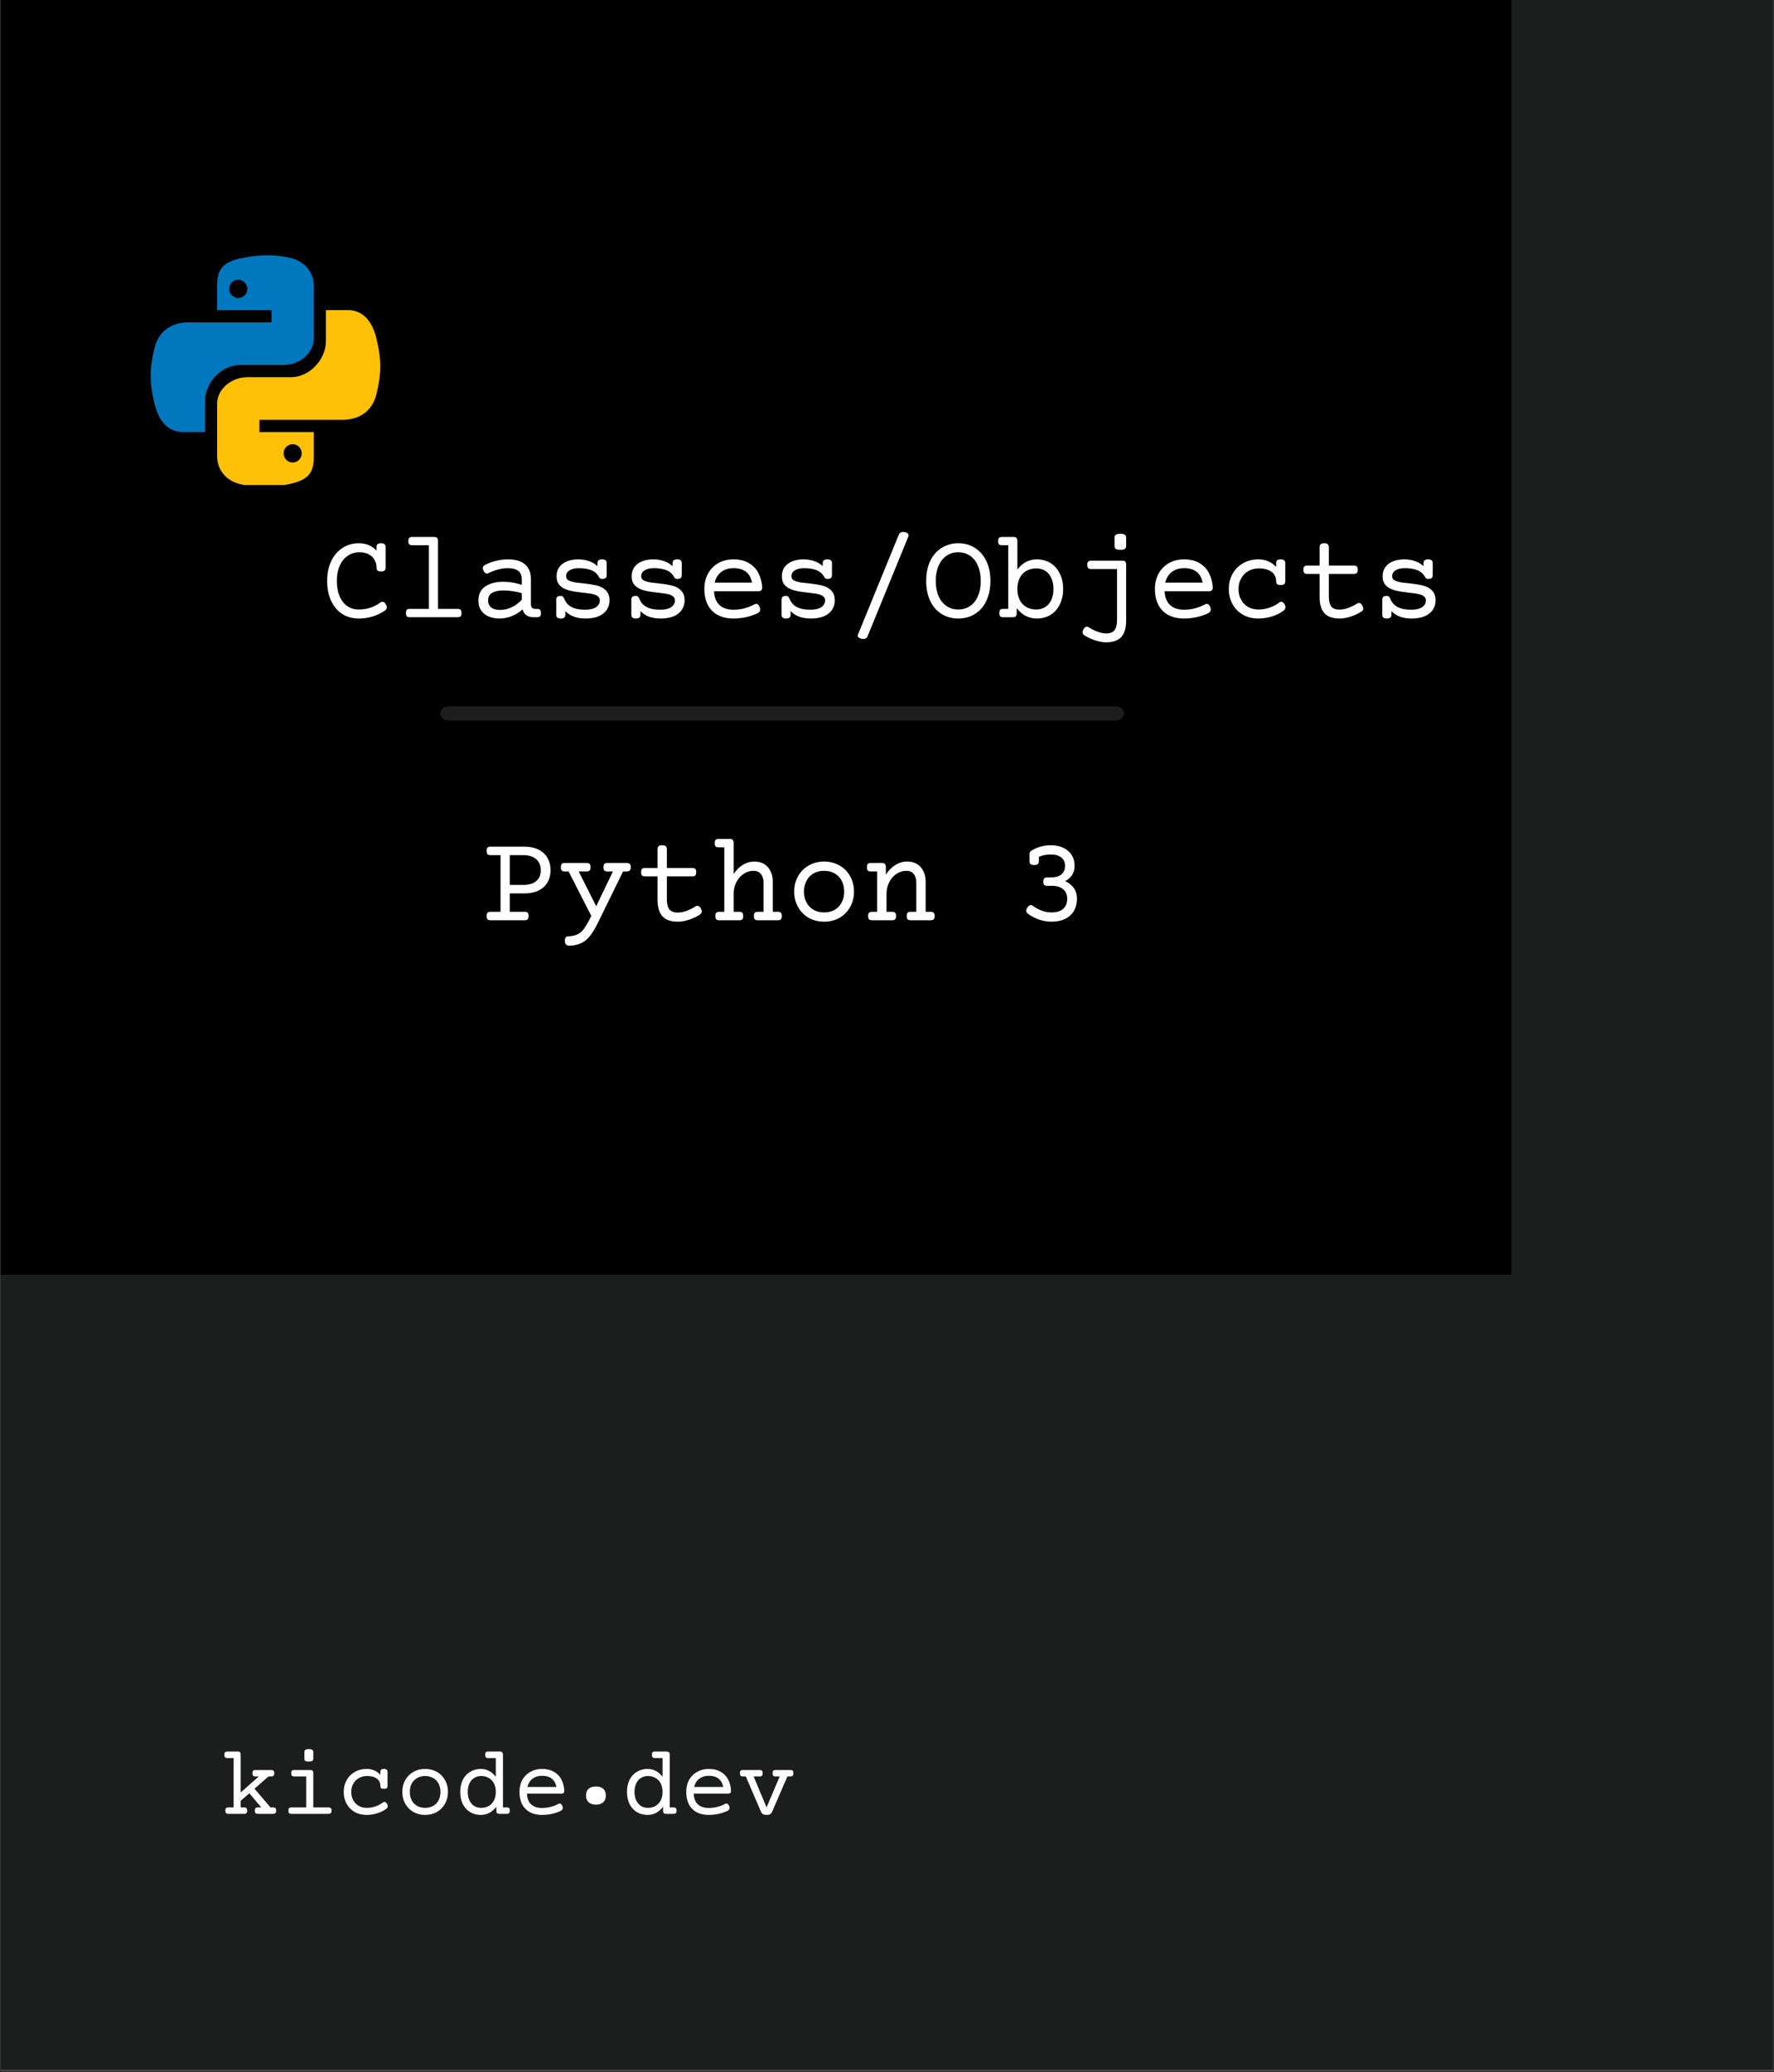 <?xml version="1.0" encoding="UTF-8"?>
<svg xmlns="http://www.w3.org/2000/svg" xmlns:xlink="http://www.w3.org/1999/xlink" width="255pt" height="297.75pt" viewBox="0 0 255 297.75" version="1.2">
<rect x="0" y="0" width="255" height="297.75" fill="#333333" stroke="none"/>
<defs>
<g>
<symbol overflow="visible" id="glyph0-0">
<path style="stroke:none;" d="M 7.062 -9.016 C 7.219 -9.016 7.328 -8.977 7.391 -8.906 C 7.461 -8.844 7.5 -8.723 7.5 -8.547 L 7.469 1.469 C 7.469 1.633 7.438 1.754 7.375 1.828 C 7.312 1.898 7.203 1.938 7.047 1.938 L 1.453 1.938 C 1.297 1.938 1.18 1.898 1.109 1.828 C 1.047 1.754 1.016 1.633 1.016 1.469 L 1.031 -8.547 C 1.031 -8.723 1.062 -8.844 1.125 -8.906 C 1.195 -8.977 1.312 -9.016 1.469 -9.016 Z M 6.766 1.234 L 6.766 -8.328 L 1.75 -8.328 L 1.734 1.234 Z M 2.891 -0.438 C 2.785 -0.438 2.691 -0.457 2.609 -0.5 C 2.535 -0.539 2.5 -0.586 2.5 -0.641 C 2.5 -0.66 2.504 -0.688 2.516 -0.719 L 3.969 -3.516 L 2.516 -6.297 C 2.504 -6.305 2.5 -6.328 2.5 -6.359 C 2.5 -6.422 2.535 -6.473 2.609 -6.516 C 2.691 -6.555 2.781 -6.578 2.875 -6.578 C 2.957 -6.578 3.023 -6.562 3.078 -6.531 C 3.141 -6.508 3.18 -6.477 3.203 -6.438 L 4.312 -4.172 L 5.422 -6.438 C 5.441 -6.477 5.477 -6.508 5.531 -6.531 C 5.594 -6.562 5.664 -6.578 5.75 -6.578 C 5.844 -6.578 5.926 -6.555 6 -6.516 C 6.082 -6.473 6.125 -6.422 6.125 -6.359 C 6.125 -6.328 6.117 -6.305 6.109 -6.297 L 4.641 -3.516 L 6.109 -0.719 C 6.117 -0.688 6.125 -0.66 6.125 -0.641 C 6.125 -0.586 6.082 -0.539 6 -0.5 C 5.914 -0.457 5.828 -0.438 5.734 -0.438 C 5.566 -0.438 5.461 -0.484 5.422 -0.578 L 4.312 -2.844 L 3.203 -0.578 C 3.16 -0.484 3.055 -0.438 2.891 -0.438 Z M 2.891 -0.438 "/>
</symbol>
<symbol overflow="visible" id="glyph0-1">
<path style="stroke:none;" d="M 7.469 -0.922 C 7.625 -0.922 7.734 -0.883 7.797 -0.812 C 7.867 -0.75 7.906 -0.633 7.906 -0.469 C 7.906 -0.301 7.867 -0.18 7.797 -0.109 C 7.734 -0.035 7.625 0 7.469 0 L 5.266 0 C 5.109 0 4.992 -0.035 4.922 -0.109 C 4.859 -0.18 4.828 -0.301 4.828 -0.469 C 4.828 -0.633 4.859 -0.75 4.922 -0.812 C 4.992 -0.883 5.109 -0.922 5.266 -0.922 L 5.75 -0.922 L 4.047 -2.953 L 2.797 -1.875 L 2.797 -0.922 L 3.297 -0.922 C 3.453 -0.922 3.562 -0.883 3.625 -0.812 C 3.695 -0.75 3.734 -0.633 3.734 -0.469 C 3.734 -0.301 3.695 -0.18 3.625 -0.109 C 3.562 -0.035 3.453 0 3.297 0 L 1.016 0 C 0.867 0 0.758 -0.035 0.688 -0.109 C 0.625 -0.18 0.594 -0.301 0.594 -0.469 C 0.594 -0.633 0.625 -0.75 0.688 -0.812 C 0.758 -0.883 0.867 -0.922 1.016 -0.922 L 1.781 -0.922 L 1.781 -8.016 L 0.891 -8.016 C 0.734 -8.016 0.617 -8.051 0.547 -8.125 C 0.484 -8.195 0.453 -8.316 0.453 -8.484 C 0.453 -8.648 0.484 -8.77 0.547 -8.844 C 0.617 -8.914 0.734 -8.953 0.891 -8.953 L 2.375 -8.953 C 2.531 -8.953 2.641 -8.914 2.703 -8.844 C 2.766 -8.77 2.797 -8.648 2.797 -8.484 L 2.797 -3.078 L 5.406 -5.375 L 4.922 -5.375 C 4.766 -5.375 4.648 -5.41 4.578 -5.484 C 4.516 -5.555 4.484 -5.676 4.484 -5.844 C 4.484 -6.008 4.516 -6.125 4.578 -6.188 C 4.648 -6.258 4.766 -6.297 4.922 -6.297 L 7.203 -6.297 C 7.348 -6.297 7.453 -6.258 7.516 -6.188 C 7.586 -6.125 7.625 -6.008 7.625 -5.844 C 7.625 -5.676 7.586 -5.555 7.516 -5.484 C 7.453 -5.41 7.348 -5.375 7.203 -5.375 L 6.797 -5.375 L 4.781 -3.609 L 7.078 -0.922 Z M 7.469 -0.922 "/>
</symbol>
<symbol overflow="visible" id="glyph0-2">
<path style="stroke:none;" d="M 4.438 -6.297 C 4.594 -6.297 4.703 -6.258 4.766 -6.188 C 4.828 -6.125 4.859 -6.008 4.859 -5.844 L 4.859 -0.922 L 7.047 -0.922 C 7.203 -0.922 7.312 -0.883 7.375 -0.812 C 7.445 -0.75 7.484 -0.633 7.484 -0.469 C 7.484 -0.301 7.445 -0.18 7.375 -0.109 C 7.312 -0.035 7.203 0 7.047 0 L 1.703 0 C 1.547 0 1.438 -0.035 1.375 -0.109 C 1.312 -0.18 1.281 -0.301 1.281 -0.469 C 1.281 -0.633 1.312 -0.75 1.375 -0.812 C 1.438 -0.883 1.547 -0.922 1.703 -0.922 L 3.844 -0.922 L 3.844 -5.375 L 2.109 -5.375 C 1.953 -5.375 1.844 -5.41 1.781 -5.484 C 1.719 -5.555 1.688 -5.676 1.688 -5.844 C 1.688 -6.008 1.719 -6.125 1.781 -6.188 C 1.844 -6.258 1.953 -6.297 2.109 -6.297 Z M 4.219 -9.297 C 4.469 -9.297 4.633 -9.258 4.719 -9.188 C 4.812 -9.125 4.859 -9.016 4.859 -8.859 L 4.859 -7.969 C 4.859 -7.801 4.812 -7.68 4.719 -7.609 C 4.633 -7.547 4.469 -7.516 4.219 -7.516 C 3.969 -7.516 3.797 -7.547 3.703 -7.609 C 3.617 -7.68 3.578 -7.801 3.578 -7.969 L 3.578 -8.859 C 3.578 -9.016 3.617 -9.125 3.703 -9.188 C 3.797 -9.258 3.969 -9.297 4.219 -9.297 Z M 4.219 -9.297 "/>
</symbol>
<symbol overflow="visible" id="glyph0-3">
<path style="stroke:none;" d="M 6.641 -6.453 C 6.828 -6.453 6.957 -6.414 7.031 -6.344 C 7.113 -6.281 7.156 -6.172 7.156 -6.016 L 7.156 -4.031 C 7.156 -3.875 7.113 -3.758 7.031 -3.688 C 6.957 -3.625 6.828 -3.594 6.641 -3.594 C 6.453 -3.594 6.316 -3.625 6.234 -3.688 C 6.16 -3.758 6.125 -3.875 6.125 -4.031 C 6.125 -4.312 6.051 -4.555 5.906 -4.766 C 5.758 -4.984 5.539 -5.148 5.25 -5.266 C 4.969 -5.379 4.625 -5.438 4.219 -5.438 C 3.781 -5.438 3.391 -5.336 3.047 -5.141 C 2.703 -4.953 2.43 -4.68 2.234 -4.328 C 2.035 -3.984 1.938 -3.594 1.938 -3.156 C 1.938 -2.707 2.031 -2.312 2.219 -1.969 C 2.406 -1.625 2.664 -1.352 3 -1.156 C 3.332 -0.957 3.719 -0.859 4.156 -0.859 C 4.57 -0.859 4.977 -0.922 5.375 -1.047 C 5.77 -1.18 6.129 -1.367 6.453 -1.609 C 6.547 -1.68 6.633 -1.719 6.719 -1.719 C 6.844 -1.719 6.961 -1.629 7.078 -1.453 C 7.148 -1.336 7.188 -1.227 7.188 -1.125 C 7.188 -0.957 7.113 -0.82 6.969 -0.719 C 6.602 -0.445 6.172 -0.234 5.672 -0.078 C 5.18 0.078 4.676 0.156 4.156 0.156 C 3.5 0.156 2.922 0.016 2.422 -0.266 C 1.93 -0.555 1.547 -0.953 1.266 -1.453 C 0.992 -1.953 0.859 -2.52 0.859 -3.156 C 0.859 -3.781 1 -4.344 1.281 -4.844 C 1.562 -5.344 1.945 -5.734 2.438 -6.016 C 2.938 -6.305 3.508 -6.453 4.156 -6.453 C 4.562 -6.453 4.93 -6.379 5.266 -6.234 C 5.609 -6.086 5.895 -5.875 6.125 -5.594 L 6.125 -6.016 C 6.125 -6.172 6.16 -6.281 6.234 -6.344 C 6.316 -6.414 6.453 -6.453 6.641 -6.453 Z M 6.641 -6.453 "/>
</symbol>
<symbol overflow="visible" id="glyph0-4">
<path style="stroke:none;" d="M 4.188 -6.453 C 4.812 -6.453 5.375 -6.312 5.875 -6.031 C 6.375 -5.75 6.766 -5.352 7.047 -4.844 C 7.328 -4.344 7.469 -3.781 7.469 -3.156 C 7.469 -2.52 7.328 -1.953 7.047 -1.453 C 6.766 -0.953 6.375 -0.555 5.875 -0.266 C 5.375 0.016 4.812 0.156 4.188 0.156 C 3.562 0.156 3 0.016 2.5 -0.266 C 2 -0.555 1.609 -0.953 1.328 -1.453 C 1.047 -1.953 0.906 -2.52 0.906 -3.156 C 0.906 -3.781 1.047 -4.344 1.328 -4.844 C 1.609 -5.352 2 -5.75 2.5 -6.031 C 3 -6.312 3.562 -6.453 4.188 -6.453 Z M 4.188 -5.438 C 3.75 -5.438 3.363 -5.336 3.031 -5.141 C 2.695 -4.953 2.438 -4.68 2.25 -4.328 C 2.07 -3.984 1.984 -3.594 1.984 -3.156 C 1.984 -2.707 2.07 -2.305 2.25 -1.953 C 2.438 -1.609 2.695 -1.336 3.031 -1.141 C 3.363 -0.953 3.75 -0.859 4.188 -0.859 C 4.625 -0.859 5.008 -0.953 5.344 -1.141 C 5.688 -1.336 5.945 -1.609 6.125 -1.953 C 6.301 -2.305 6.391 -2.707 6.391 -3.156 C 6.391 -3.594 6.301 -3.984 6.125 -4.328 C 5.945 -4.68 5.688 -4.953 5.344 -5.141 C 5.008 -5.336 4.625 -5.438 4.188 -5.438 Z M 4.188 -5.438 "/>
</symbol>
<symbol overflow="visible" id="glyph0-5">
<path style="stroke:none;" d="M 6.562 -8.953 C 6.719 -8.953 6.828 -8.914 6.891 -8.844 C 6.961 -8.77 7 -8.648 7 -8.484 L 7 -0.922 L 7.562 -0.922 C 7.719 -0.922 7.828 -0.883 7.891 -0.812 C 7.953 -0.75 7.984 -0.633 7.984 -0.469 C 7.984 -0.301 7.953 -0.18 7.891 -0.109 C 7.828 -0.035 7.719 0 7.562 0 L 6.469 0 C 6.312 0 6.203 -0.035 6.141 -0.109 C 6.078 -0.18 6.047 -0.301 6.047 -0.469 L 6.047 -1.016 C 5.754 -0.641 5.422 -0.348 5.047 -0.141 C 4.672 0.055 4.258 0.156 3.812 0.156 C 3.25 0.156 2.742 0.023 2.297 -0.234 C 1.848 -0.504 1.492 -0.891 1.234 -1.391 C 0.984 -1.891 0.859 -2.477 0.859 -3.156 C 0.859 -3.82 0.984 -4.406 1.234 -4.906 C 1.492 -5.406 1.848 -5.785 2.297 -6.047 C 2.742 -6.316 3.25 -6.453 3.812 -6.453 C 4.664 -6.453 5.383 -6.078 5.969 -5.328 L 5.969 -8.016 L 4.875 -8.016 C 4.719 -8.016 4.602 -8.051 4.531 -8.125 C 4.469 -8.195 4.438 -8.316 4.438 -8.484 C 4.438 -8.648 4.469 -8.77 4.531 -8.844 C 4.602 -8.914 4.719 -8.953 4.875 -8.953 Z M 3.875 -5.438 C 3.477 -5.438 3.133 -5.336 2.844 -5.141 C 2.551 -4.953 2.328 -4.688 2.172 -4.344 C 2.016 -4 1.938 -3.602 1.938 -3.156 C 1.938 -2.695 2.016 -2.297 2.172 -1.953 C 2.328 -1.609 2.551 -1.336 2.844 -1.141 C 3.133 -0.953 3.477 -0.859 3.875 -0.859 C 4.281 -0.859 4.641 -0.945 4.953 -1.125 C 5.273 -1.312 5.523 -1.578 5.703 -1.922 C 5.879 -2.266 5.969 -2.676 5.969 -3.156 C 5.969 -3.625 5.879 -4.031 5.703 -4.375 C 5.523 -4.719 5.273 -4.977 4.953 -5.156 C 4.641 -5.344 4.281 -5.438 3.875 -5.438 Z M 3.875 -5.438 "/>
</symbol>
<symbol overflow="visible" id="glyph0-6">
<path style="stroke:none;" d="M 4.25 -6.453 C 4.906 -6.453 5.469 -6.316 5.938 -6.047 C 6.406 -5.785 6.766 -5.422 7.016 -4.953 C 7.266 -4.484 7.406 -3.941 7.438 -3.328 C 7.438 -3.172 7.406 -3.062 7.344 -3 C 7.281 -2.938 7.172 -2.906 7.016 -2.906 L 2.078 -2.906 C 2.109 -2.219 2.305 -1.703 2.672 -1.359 C 3.047 -1.016 3.57 -0.844 4.25 -0.844 C 4.664 -0.844 5.078 -0.895 5.484 -1 C 5.898 -1.102 6.258 -1.242 6.562 -1.422 C 6.645 -1.461 6.719 -1.484 6.781 -1.484 C 6.938 -1.484 7.066 -1.363 7.172 -1.125 C 7.211 -1.031 7.234 -0.941 7.234 -0.859 C 7.234 -0.68 7.133 -0.539 6.938 -0.438 C 6.582 -0.258 6.164 -0.113 5.688 0 C 5.207 0.102 4.727 0.156 4.25 0.156 C 3.562 0.156 2.973 0.023 2.484 -0.234 C 2.004 -0.504 1.633 -0.883 1.375 -1.375 C 1.125 -1.875 1 -2.469 1 -3.156 C 1 -3.801 1.133 -4.375 1.406 -4.875 C 1.688 -5.375 2.07 -5.758 2.562 -6.031 C 3.051 -6.312 3.613 -6.453 4.25 -6.453 Z M 4.25 -5.469 C 3.688 -5.469 3.223 -5.32 2.859 -5.031 C 2.492 -4.75 2.254 -4.359 2.141 -3.859 L 6.312 -3.859 C 6.219 -4.379 6 -4.773 5.656 -5.047 C 5.312 -5.328 4.844 -5.469 4.25 -5.469 Z M 4.25 -5.469 "/>
</symbol>
<symbol overflow="visible" id="glyph0-7">
<path style="stroke:none;" d="M 7.609 -6.297 C 7.766 -6.297 7.875 -6.258 7.938 -6.188 C 8 -6.125 8.031 -6.008 8.031 -5.844 C 8.031 -5.676 8 -5.555 7.938 -5.484 C 7.875 -5.41 7.766 -5.375 7.609 -5.375 L 7.172 -5.375 L 4.969 -0.297 C 4.906 -0.141 4.812 -0.023 4.688 0.047 C 4.562 0.117 4.391 0.156 4.172 0.156 C 3.953 0.156 3.781 0.117 3.656 0.047 C 3.539 -0.023 3.445 -0.141 3.375 -0.297 L 1.188 -5.375 L 0.766 -5.375 C 0.609 -5.375 0.5 -5.41 0.438 -5.484 C 0.375 -5.555 0.344 -5.676 0.344 -5.844 C 0.344 -6.008 0.375 -6.125 0.438 -6.188 C 0.5 -6.258 0.609 -6.297 0.766 -6.297 L 3.188 -6.297 C 3.344 -6.297 3.453 -6.258 3.516 -6.188 C 3.578 -6.125 3.609 -6.008 3.609 -5.844 C 3.609 -5.676 3.578 -5.555 3.516 -5.484 C 3.453 -5.41 3.344 -5.375 3.188 -5.375 L 2.312 -5.375 L 4.172 -0.922 L 6.062 -5.375 L 5.469 -5.375 C 5.312 -5.375 5.195 -5.41 5.125 -5.484 C 5.062 -5.555 5.031 -5.676 5.031 -5.844 C 5.031 -6.008 5.062 -6.125 5.125 -6.188 C 5.195 -6.258 5.312 -6.297 5.469 -6.297 Z M 7.609 -6.297 "/>
</symbol>
<symbol overflow="visible" id="glyph1-0">
<path style="stroke:none;" d="M 1.188 -9.969 L 6.938 -9.969 L 6.938 0 L 1.188 0 Z M 1.906 -0.703 L 6.219 -0.703 L 6.219 -9.266 L 1.906 -9.266 Z M 1.906 -0.703 "/>
</symbol>
<symbol overflow="visible" id="glyph1-1">
<path style="stroke:none;" d="M 0.594 -1.125 C 0.594 -1.551 0.711 -1.875 0.953 -2.094 C 1.203 -2.32 1.566 -2.438 2.047 -2.438 C 2.492 -2.438 2.836 -2.32 3.078 -2.094 C 3.316 -1.875 3.438 -1.551 3.438 -1.125 C 3.438 -0.719 3.312 -0.398 3.062 -0.172 C 2.812 0.055 2.473 0.172 2.047 0.172 C 1.586 0.172 1.227 0.055 0.969 -0.172 C 0.719 -0.398 0.594 -0.719 0.594 -1.125 Z M 0.594 -1.125 "/>
</symbol>
<symbol overflow="visible" id="glyph2-0">
<path style="stroke:none;" d="M 9.234 -11.781 C 9.43 -11.781 9.57 -11.734 9.656 -11.641 C 9.75 -11.547 9.797 -11.391 9.797 -11.172 L 9.766 1.922 C 9.766 2.141 9.723 2.289 9.641 2.375 C 9.555 2.469 9.41 2.516 9.203 2.516 L 1.891 2.516 C 1.691 2.516 1.547 2.469 1.453 2.375 C 1.367 2.289 1.328 2.141 1.328 1.922 L 1.359 -11.172 C 1.359 -11.391 1.398 -11.547 1.484 -11.641 C 1.566 -11.734 1.711 -11.781 1.922 -11.781 Z M 8.828 1.609 L 8.844 -10.875 L 2.297 -10.875 L 2.266 1.609 Z M 3.766 -0.578 C 3.641 -0.578 3.523 -0.602 3.422 -0.656 C 3.316 -0.707 3.266 -0.77 3.266 -0.844 C 3.266 -0.863 3.27 -0.895 3.281 -0.938 L 5.188 -4.594 L 3.281 -8.219 C 3.27 -8.238 3.266 -8.27 3.266 -8.312 C 3.266 -8.395 3.316 -8.461 3.422 -8.516 C 3.523 -8.566 3.641 -8.594 3.766 -8.594 C 3.867 -8.594 3.957 -8.578 4.031 -8.547 C 4.102 -8.516 4.156 -8.469 4.188 -8.406 L 5.625 -5.438 L 7.078 -8.406 C 7.109 -8.469 7.16 -8.516 7.234 -8.547 C 7.305 -8.578 7.395 -8.594 7.5 -8.594 C 7.625 -8.594 7.738 -8.566 7.844 -8.516 C 7.945 -8.461 8 -8.395 8 -8.312 C 8 -8.27 7.988 -8.238 7.969 -8.219 L 6.062 -4.594 L 7.969 -0.938 C 7.988 -0.895 8 -0.863 8 -0.844 C 8 -0.77 7.945 -0.707 7.844 -0.656 C 7.738 -0.602 7.625 -0.578 7.5 -0.578 C 7.27 -0.578 7.129 -0.633 7.078 -0.75 L 5.625 -3.719 L 4.188 -0.75 C 4.133 -0.633 3.992 -0.578 3.766 -0.578 Z M 3.766 -0.578 "/>
</symbol>
<symbol overflow="visible" id="glyph2-1">
<path style="stroke:none;" d="M 6.156 -10.578 C 6.938 -10.578 7.609 -10.438 8.172 -10.156 C 8.742 -9.875 9.176 -9.477 9.469 -8.969 C 9.758 -8.457 9.906 -7.867 9.906 -7.203 C 9.906 -6.523 9.758 -5.938 9.469 -5.438 C 9.176 -4.938 8.742 -4.547 8.172 -4.266 C 7.609 -3.992 6.938 -3.859 6.156 -3.859 L 4.047 -3.859 L 4.047 -1.219 L 6.188 -1.219 C 6.395 -1.219 6.539 -1.172 6.625 -1.078 C 6.707 -0.984 6.75 -0.828 6.75 -0.609 C 6.75 -0.391 6.707 -0.234 6.625 -0.141 C 6.539 -0.047 6.395 0 6.188 0 L 1.281 0 C 1.07 0 0.926 -0.047 0.844 -0.141 C 0.758 -0.234 0.719 -0.391 0.719 -0.609 C 0.719 -0.828 0.758 -0.984 0.844 -1.078 C 0.926 -1.172 1.07 -1.219 1.281 -1.219 L 2.719 -1.219 L 2.719 -9.359 L 1.281 -9.359 C 1.07 -9.359 0.926 -9.406 0.844 -9.5 C 0.758 -9.594 0.719 -9.75 0.719 -9.969 C 0.719 -10.188 0.758 -10.344 0.844 -10.438 C 0.926 -10.531 1.07 -10.578 1.281 -10.578 Z M 4.047 -5.078 L 5.969 -5.078 C 6.789 -5.078 7.414 -5.258 7.844 -5.625 C 8.281 -6 8.5 -6.523 8.5 -7.203 C 8.5 -7.879 8.281 -8.406 7.844 -8.781 C 7.406 -9.164 6.781 -9.359 5.969 -9.359 L 4.047 -9.359 Z M 4.047 -5.078 "/>
</symbol>
<symbol overflow="visible" id="glyph2-2">
<path style="stroke:none;" d="M 9.938 -8.234 C 10.133 -8.234 10.273 -8.188 10.359 -8.094 C 10.453 -8 10.5 -7.844 10.5 -7.625 C 10.5 -7.406 10.453 -7.25 10.359 -7.156 C 10.273 -7.062 10.133 -7.016 9.938 -7.016 L 9.391 -7.016 L 5.734 0.453 C 5.348 1.234 4.969 1.848 4.594 2.297 C 4.227 2.754 3.816 3.086 3.359 3.297 C 2.898 3.516 2.344 3.633 1.688 3.656 C 1.477 3.656 1.316 3.598 1.203 3.484 C 1.086 3.379 1.031 3.188 1.031 2.906 C 1.031 2.52 1.188 2.32 1.5 2.312 C 2.07 2.281 2.523 2.18 2.859 2.016 C 3.203 1.859 3.516 1.582 3.797 1.188 C 4.078 0.801 4.422 0.195 4.828 -0.625 L 1.562 -7.016 L 1 -7.016 C 0.801 -7.016 0.66 -7.062 0.578 -7.156 C 0.492 -7.25 0.453 -7.406 0.453 -7.625 C 0.453 -7.844 0.492 -8 0.578 -8.094 C 0.66 -8.188 0.801 -8.234 1 -8.234 L 4.156 -8.234 C 4.363 -8.234 4.508 -8.188 4.594 -8.094 C 4.676 -8 4.719 -7.844 4.719 -7.625 C 4.719 -7.406 4.676 -7.25 4.594 -7.156 C 4.508 -7.062 4.363 -7.016 4.156 -7.016 L 3.016 -7.016 L 5.531 -2.016 L 7.938 -7.016 L 7.141 -7.016 C 6.93 -7.016 6.785 -7.062 6.703 -7.156 C 6.617 -7.25 6.578 -7.406 6.578 -7.625 C 6.578 -7.844 6.617 -8 6.703 -8.094 C 6.785 -8.188 6.93 -8.234 7.141 -8.234 Z M 9.938 -8.234 "/>
</symbol>
<symbol overflow="visible" id="glyph2-3">
<path style="stroke:none;" d="M 4.078 -10.781 C 4.328 -10.781 4.5 -10.734 4.594 -10.641 C 4.695 -10.547 4.75 -10.395 4.75 -10.188 L 4.75 -7.516 L 8.406 -7.516 C 8.613 -7.516 8.758 -7.469 8.844 -7.375 C 8.926 -7.289 8.969 -7.141 8.969 -6.922 C 8.969 -6.691 8.926 -6.531 8.844 -6.438 C 8.758 -6.352 8.613 -6.312 8.406 -6.312 L 4.75 -6.312 L 4.75 -3.062 C 4.75 -2.383 4.863 -1.891 5.094 -1.578 C 5.332 -1.266 5.742 -1.109 6.328 -1.109 C 6.723 -1.109 7.141 -1.188 7.578 -1.344 C 8.023 -1.508 8.453 -1.723 8.859 -1.984 C 8.941 -2.047 9.035 -2.078 9.141 -2.078 C 9.336 -2.078 9.508 -1.941 9.656 -1.672 C 9.727 -1.516 9.766 -1.379 9.766 -1.266 C 9.766 -1.078 9.664 -0.922 9.469 -0.797 C 9.008 -0.504 8.492 -0.266 7.922 -0.078 C 7.348 0.109 6.816 0.203 6.328 0.203 C 5.316 0.203 4.578 -0.055 4.109 -0.578 C 3.641 -1.109 3.406 -1.898 3.406 -2.953 L 3.406 -6.312 L 1.609 -6.312 C 1.398 -6.312 1.254 -6.352 1.172 -6.438 C 1.086 -6.531 1.047 -6.691 1.047 -6.922 C 1.047 -7.141 1.086 -7.289 1.172 -7.375 C 1.254 -7.469 1.398 -7.516 1.609 -7.516 L 3.406 -7.516 L 3.406 -10.188 C 3.406 -10.395 3.457 -10.547 3.562 -10.641 C 3.664 -10.734 3.836 -10.781 4.078 -10.781 Z M 4.078 -10.781 "/>
</symbol>
<symbol overflow="visible" id="glyph2-4">
<path style="stroke:none;" d="M 2.844 -11.688 C 3.039 -11.688 3.18 -11.641 3.266 -11.547 C 3.359 -11.461 3.406 -11.305 3.406 -11.078 L 3.406 -6.641 C 3.789 -7.223 4.234 -7.664 4.734 -7.969 C 5.242 -8.281 5.797 -8.438 6.391 -8.438 C 6.93 -8.438 7.398 -8.316 7.797 -8.078 C 8.191 -7.836 8.492 -7.5 8.703 -7.062 C 8.922 -6.625 9.031 -6.113 9.031 -5.531 L 9.031 -1.219 L 9.766 -1.219 C 9.961 -1.219 10.102 -1.172 10.188 -1.078 C 10.281 -0.984 10.328 -0.828 10.328 -0.609 C 10.328 -0.391 10.281 -0.234 10.188 -0.141 C 10.102 -0.047 9.961 0 9.766 0 L 6.875 0 C 6.676 0 6.531 -0.047 6.438 -0.141 C 6.352 -0.234 6.312 -0.391 6.312 -0.609 C 6.312 -0.828 6.352 -0.984 6.438 -1.078 C 6.531 -1.172 6.676 -1.219 6.875 -1.219 L 7.703 -1.219 L 7.703 -5.391 C 7.703 -5.922 7.578 -6.336 7.328 -6.641 C 7.086 -6.953 6.727 -7.109 6.25 -7.109 C 5.75 -7.109 5.281 -6.961 4.844 -6.672 C 4.406 -6.379 4.055 -5.977 3.797 -5.469 C 3.535 -4.957 3.406 -4.391 3.406 -3.766 L 3.406 -1.219 L 4.219 -1.219 C 4.426 -1.219 4.57 -1.172 4.656 -1.078 C 4.738 -0.984 4.781 -0.828 4.781 -0.609 C 4.781 -0.391 4.738 -0.234 4.656 -0.141 C 4.57 -0.047 4.426 0 4.219 0 L 1.344 0 C 1.133 0 0.988 -0.047 0.906 -0.141 C 0.82 -0.234 0.781 -0.391 0.781 -0.609 C 0.781 -0.828 0.82 -0.984 0.906 -1.078 C 0.988 -1.172 1.133 -1.219 1.344 -1.219 L 2.062 -1.219 L 2.062 -10.484 L 1.25 -10.484 C 1.039 -10.484 0.895 -10.523 0.812 -10.609 C 0.727 -10.703 0.688 -10.859 0.688 -11.078 C 0.688 -11.305 0.727 -11.461 0.812 -11.547 C 0.895 -11.641 1.039 -11.688 1.25 -11.688 Z M 2.844 -11.688 "/>
</symbol>
<symbol overflow="visible" id="glyph2-5">
<path style="stroke:none;" d="M 5.469 -8.438 C 6.281 -8.438 7.016 -8.25 7.672 -7.875 C 8.328 -7.508 8.836 -7 9.203 -6.344 C 9.578 -5.688 9.766 -4.941 9.766 -4.109 C 9.766 -3.285 9.578 -2.547 9.203 -1.891 C 8.836 -1.234 8.328 -0.719 7.672 -0.344 C 7.016 0.02 6.281 0.203 5.469 0.203 C 4.656 0.203 3.922 0.02 3.266 -0.344 C 2.617 -0.719 2.109 -1.234 1.734 -1.891 C 1.359 -2.547 1.172 -3.285 1.172 -4.109 C 1.172 -4.941 1.359 -5.688 1.734 -6.344 C 2.109 -7 2.617 -7.508 3.266 -7.875 C 3.922 -8.25 4.656 -8.438 5.469 -8.438 Z M 5.469 -7.109 C 4.895 -7.109 4.391 -6.984 3.953 -6.734 C 3.516 -6.484 3.176 -6.129 2.938 -5.672 C 2.695 -5.211 2.578 -4.691 2.578 -4.109 C 2.578 -3.535 2.695 -3.02 2.938 -2.562 C 3.176 -2.102 3.516 -1.75 3.953 -1.5 C 4.391 -1.25 4.895 -1.125 5.469 -1.125 C 6.039 -1.125 6.547 -1.25 6.984 -1.5 C 7.422 -1.75 7.758 -2.102 8 -2.562 C 8.238 -3.02 8.359 -3.535 8.359 -4.109 C 8.359 -4.691 8.238 -5.211 8 -5.672 C 7.758 -6.129 7.422 -6.484 6.984 -6.734 C 6.547 -6.984 6.039 -7.109 5.469 -7.109 Z M 5.469 -7.109 "/>
</symbol>
<symbol overflow="visible" id="glyph2-6">
<path style="stroke:none;" d="M 6.484 -8.438 C 7.023 -8.438 7.492 -8.316 7.891 -8.078 C 8.285 -7.836 8.586 -7.5 8.797 -7.062 C 9.016 -6.625 9.125 -6.113 9.125 -5.531 L 9.125 -1.219 L 9.859 -1.219 C 10.055 -1.219 10.195 -1.172 10.281 -1.078 C 10.375 -0.984 10.422 -0.828 10.422 -0.609 C 10.422 -0.391 10.375 -0.234 10.281 -0.141 C 10.195 -0.047 10.055 0 9.859 0 L 6.969 0 C 6.77 0 6.625 -0.047 6.531 -0.141 C 6.445 -0.234 6.406 -0.391 6.406 -0.609 C 6.406 -0.828 6.445 -0.984 6.531 -1.078 C 6.625 -1.172 6.77 -1.219 6.969 -1.219 L 7.781 -1.219 L 7.781 -5.391 C 7.781 -5.922 7.66 -6.336 7.422 -6.641 C 7.18 -6.953 6.82 -7.109 6.344 -7.109 C 5.844 -7.109 5.375 -6.961 4.938 -6.672 C 4.5 -6.379 4.148 -5.977 3.891 -5.469 C 3.629 -4.957 3.5 -4.391 3.5 -3.766 L 3.5 -1.219 L 4.312 -1.219 C 4.508 -1.219 4.648 -1.172 4.734 -1.078 C 4.828 -0.984 4.875 -0.828 4.875 -0.609 C 4.875 -0.391 4.828 -0.234 4.734 -0.141 C 4.648 -0.047 4.508 0 4.312 0 L 1.422 0 C 1.223 0 1.078 -0.047 0.984 -0.141 C 0.898 -0.234 0.859 -0.391 0.859 -0.609 C 0.859 -0.828 0.898 -0.984 0.984 -1.078 C 1.078 -1.172 1.223 -1.219 1.422 -1.219 L 2.156 -1.219 L 2.156 -7.016 L 1.25 -7.016 C 1.039 -7.016 0.895 -7.062 0.812 -7.156 C 0.727 -7.25 0.688 -7.406 0.688 -7.625 C 0.688 -7.844 0.727 -8 0.812 -8.094 C 0.895 -8.188 1.039 -8.234 1.25 -8.234 L 2.844 -8.234 C 3.039 -8.234 3.18 -8.188 3.266 -8.094 C 3.359 -8 3.406 -7.844 3.406 -7.625 L 3.406 -6.562 C 3.801 -7.164 4.258 -7.629 4.781 -7.953 C 5.301 -8.273 5.867 -8.438 6.484 -8.438 Z M 6.484 -8.438 "/>
</symbol>
<symbol overflow="visible" id="glyph2-7">
<path style="stroke:none;" d=""/>
</symbol>
<symbol overflow="visible" id="glyph2-8">
<path style="stroke:none;" d="M 5.25 -10.781 C 5.938 -10.781 6.535 -10.656 7.047 -10.406 C 7.555 -10.164 7.953 -9.82 8.234 -9.375 C 8.516 -8.938 8.656 -8.422 8.656 -7.828 C 8.656 -7.316 8.535 -6.875 8.297 -6.5 C 8.055 -6.133 7.723 -5.844 7.297 -5.625 C 7.828 -5.395 8.242 -5.062 8.547 -4.625 C 8.848 -4.195 9 -3.68 9 -3.078 C 9 -2.43 8.852 -1.859 8.562 -1.359 C 8.281 -0.867 7.863 -0.484 7.312 -0.203 C 6.758 0.066 6.098 0.203 5.328 0.203 C 4.742 0.203 4.156 0.102 3.562 -0.094 C 2.969 -0.301 2.438 -0.578 1.969 -0.922 C 1.789 -1.055 1.703 -1.207 1.703 -1.375 C 1.703 -1.488 1.754 -1.633 1.859 -1.812 C 2.004 -2.062 2.176 -2.188 2.375 -2.188 C 2.469 -2.188 2.566 -2.145 2.672 -2.062 C 3.066 -1.77 3.492 -1.539 3.953 -1.375 C 4.41 -1.207 4.867 -1.125 5.328 -1.125 C 6.066 -1.125 6.629 -1.297 7.016 -1.641 C 7.398 -1.992 7.594 -2.473 7.594 -3.078 C 7.594 -3.691 7.395 -4.156 7 -4.469 C 6.613 -4.789 6.07 -4.953 5.375 -4.953 L 4.719 -4.953 C 4.52 -4.953 4.375 -4.992 4.281 -5.078 C 4.195 -5.172 4.156 -5.328 4.156 -5.547 C 4.156 -5.766 4.195 -5.922 4.281 -6.016 C 4.375 -6.109 4.52 -6.156 4.719 -6.156 L 5.219 -6.156 C 5.895 -6.156 6.406 -6.297 6.75 -6.578 C 7.102 -6.867 7.281 -7.285 7.281 -7.828 C 7.281 -8.336 7.102 -8.734 6.75 -9.016 C 6.406 -9.305 5.91 -9.453 5.266 -9.453 C 4.578 -9.453 3.992 -9.336 3.516 -9.109 L 3.516 -8.516 C 3.516 -8.305 3.461 -8.156 3.359 -8.062 C 3.254 -7.977 3.082 -7.938 2.844 -7.938 C 2.602 -7.938 2.43 -7.977 2.328 -8.062 C 2.223 -8.156 2.172 -8.305 2.172 -8.516 L 2.172 -9.484 C 2.172 -9.609 2.191 -9.707 2.234 -9.781 C 2.273 -9.863 2.336 -9.93 2.422 -9.984 C 3.266 -10.516 4.207 -10.781 5.25 -10.781 Z M 5.25 -10.781 "/>
</symbol>
<symbol overflow="visible" id="glyph3-0">
<path style="stroke:none;" d="M 9.109 -11.625 C 9.305 -11.625 9.445 -11.578 9.531 -11.484 C 9.613 -11.391 9.656 -11.234 9.656 -11.016 L 9.641 1.891 C 9.641 2.109 9.594 2.258 9.5 2.344 C 9.414 2.438 9.273 2.484 9.078 2.484 L 1.859 2.484 C 1.66 2.484 1.52 2.438 1.438 2.344 C 1.352 2.258 1.312 2.109 1.312 1.891 L 1.344 -11.016 C 1.344 -11.234 1.383 -11.391 1.469 -11.484 C 1.551 -11.578 1.691 -11.625 1.891 -11.625 Z M 8.703 1.594 L 8.734 -10.719 L 2.266 -10.719 L 2.234 1.594 Z M 3.719 -0.578 C 3.594 -0.578 3.477 -0.598 3.375 -0.641 C 3.27 -0.691 3.219 -0.754 3.219 -0.828 C 3.219 -0.859 3.227 -0.891 3.25 -0.922 L 5.125 -4.531 L 3.25 -8.109 C 3.227 -8.129 3.219 -8.16 3.219 -8.203 C 3.219 -8.285 3.27 -8.352 3.375 -8.406 C 3.477 -8.457 3.586 -8.484 3.703 -8.484 C 3.816 -8.484 3.91 -8.469 3.984 -8.438 C 4.055 -8.406 4.102 -8.359 4.125 -8.297 L 5.562 -5.375 L 6.984 -8.297 C 7.004 -8.359 7.051 -8.406 7.125 -8.438 C 7.207 -8.469 7.301 -8.484 7.406 -8.484 C 7.52 -8.484 7.629 -8.457 7.734 -8.406 C 7.836 -8.352 7.891 -8.285 7.891 -8.203 C 7.891 -8.16 7.879 -8.129 7.859 -8.109 L 5.984 -4.531 L 7.859 -0.922 C 7.879 -0.891 7.891 -0.859 7.891 -0.828 C 7.891 -0.754 7.836 -0.691 7.734 -0.641 C 7.629 -0.598 7.516 -0.578 7.391 -0.578 C 7.172 -0.578 7.035 -0.629 6.984 -0.734 L 5.562 -3.672 L 4.125 -0.734 C 4.07 -0.629 3.938 -0.578 3.719 -0.578 Z M 3.719 -0.578 "/>
</symbol>
<symbol overflow="visible" id="glyph3-1">
<path style="stroke:none;" d="M 8.781 -10.625 C 9.02 -10.625 9.188 -10.578 9.281 -10.484 C 9.383 -10.398 9.438 -10.258 9.438 -10.062 L 9.438 -7.156 C 9.438 -6.945 9.383 -6.797 9.281 -6.703 C 9.188 -6.617 9.02 -6.578 8.781 -6.578 C 8.539 -6.578 8.367 -6.617 8.266 -6.703 C 8.172 -6.797 8.125 -6.945 8.125 -7.156 C 8.125 -7.551 8.031 -7.91 7.844 -8.234 C 7.664 -8.566 7.395 -8.832 7.031 -9.031 C 6.664 -9.227 6.207 -9.328 5.656 -9.328 C 5.031 -9.328 4.473 -9.16 3.984 -8.828 C 3.492 -8.492 3.109 -8.016 2.828 -7.391 C 2.555 -6.766 2.422 -6.039 2.422 -5.219 C 2.422 -4.383 2.551 -3.656 2.812 -3.031 C 3.07 -2.414 3.438 -1.941 3.906 -1.609 C 4.383 -1.273 4.941 -1.109 5.578 -1.109 C 6.148 -1.109 6.703 -1.191 7.234 -1.359 C 7.766 -1.535 8.238 -1.781 8.656 -2.094 C 8.758 -2.176 8.867 -2.219 8.984 -2.219 C 9.16 -2.219 9.316 -2.102 9.453 -1.875 C 9.555 -1.707 9.609 -1.555 9.609 -1.422 C 9.609 -1.242 9.516 -1.086 9.328 -0.953 C 8.785 -0.578 8.191 -0.289 7.547 -0.094 C 6.91 0.094 6.254 0.188 5.578 0.188 C 4.66 0.188 3.859 -0.035 3.172 -0.484 C 2.492 -0.93 1.969 -1.562 1.594 -2.375 C 1.219 -3.188 1.031 -4.133 1.031 -5.219 C 1.031 -6.289 1.223 -7.234 1.609 -8.047 C 1.992 -8.859 2.531 -9.488 3.219 -9.938 C 3.906 -10.395 4.691 -10.625 5.578 -10.625 C 6.129 -10.625 6.617 -10.531 7.047 -10.344 C 7.473 -10.156 7.832 -9.891 8.125 -9.547 L 8.125 -10.062 C 8.125 -10.258 8.172 -10.398 8.266 -10.484 C 8.367 -10.578 8.539 -10.625 8.781 -10.625 Z M 8.781 -10.625 "/>
</symbol>
<symbol overflow="visible" id="glyph3-2">
<path style="stroke:none;" d="M 5.625 -11.531 C 5.82 -11.531 5.961 -11.484 6.047 -11.391 C 6.129 -11.305 6.172 -11.156 6.172 -10.938 L 6.172 -1.203 L 9 -1.203 C 9.195 -1.203 9.336 -1.156 9.422 -1.062 C 9.504 -0.969 9.547 -0.812 9.547 -0.594 C 9.547 -0.375 9.504 -0.219 9.422 -0.125 C 9.336 -0.039 9.195 0 9 0 L 2.109 0 C 1.91 0 1.77 -0.039 1.688 -0.125 C 1.602 -0.219 1.562 -0.375 1.562 -0.594 C 1.562 -0.812 1.602 -0.969 1.688 -1.062 C 1.77 -1.156 1.91 -1.203 2.109 -1.203 L 4.859 -1.203 L 4.859 -10.344 L 2.469 -10.344 C 2.258 -10.344 2.113 -10.383 2.031 -10.469 C 1.945 -10.562 1.906 -10.719 1.906 -10.938 C 1.906 -11.156 1.945 -11.305 2.031 -11.391 C 2.113 -11.484 2.258 -11.531 2.469 -11.531 Z M 5.625 -11.531 "/>
</symbol>
<symbol overflow="visible" id="glyph3-3">
<path style="stroke:none;" d="M 5.438 -8.312 C 6.531 -8.312 7.352 -8.066 7.906 -7.578 C 8.457 -7.086 8.734 -6.359 8.734 -5.391 L 8.734 -1.891 C 8.734 -1.43 8.926 -1.203 9.312 -1.203 L 9.625 -1.203 C 9.82 -1.203 9.961 -1.156 10.047 -1.062 C 10.129 -0.969 10.172 -0.812 10.172 -0.594 C 10.172 -0.375 10.129 -0.219 10.047 -0.125 C 9.961 -0.039 9.82 0 9.625 0 L 9.062 0 C 8.676 0 8.348 -0.094 8.078 -0.281 C 7.805 -0.477 7.629 -0.758 7.547 -1.125 C 7.066 -0.707 6.547 -0.383 5.984 -0.156 C 5.43 0.07 4.836 0.188 4.203 0.188 C 3.617 0.188 3.098 0.086 2.641 -0.109 C 2.18 -0.305 1.82 -0.598 1.562 -0.984 C 1.312 -1.379 1.188 -1.844 1.188 -2.375 C 1.188 -3.301 1.516 -3.984 2.172 -4.422 C 2.836 -4.867 3.695 -5.094 4.75 -5.094 C 5.676 -5.094 6.566 -4.941 7.422 -4.641 L 7.422 -5.391 C 7.422 -5.953 7.258 -6.367 6.938 -6.641 C 6.613 -6.91 6.098 -7.047 5.391 -7.047 C 4.953 -7.047 4.492 -6.984 4.016 -6.859 C 3.547 -6.734 3.098 -6.562 2.672 -6.344 C 2.566 -6.289 2.477 -6.266 2.406 -6.266 C 2.207 -6.266 2.047 -6.406 1.922 -6.688 C 1.848 -6.832 1.812 -6.953 1.812 -7.047 C 1.812 -7.242 1.922 -7.398 2.141 -7.516 C 2.641 -7.773 3.172 -7.973 3.734 -8.109 C 4.297 -8.242 4.863 -8.312 5.438 -8.312 Z M 4.75 -3.844 C 4.082 -3.844 3.551 -3.727 3.156 -3.5 C 2.77 -3.27 2.578 -2.906 2.578 -2.406 C 2.578 -1.977 2.723 -1.645 3.016 -1.406 C 3.316 -1.164 3.734 -1.047 4.266 -1.047 C 5.43 -1.047 6.484 -1.531 7.422 -2.5 L 7.422 -3.453 C 7.023 -3.578 6.598 -3.672 6.141 -3.734 C 5.68 -3.805 5.219 -3.844 4.75 -3.844 Z M 4.75 -3.844 "/>
</symbol>
<symbol overflow="visible" id="glyph3-4">
<path style="stroke:none;" d="M 8.172 -8.312 C 8.41 -8.312 8.578 -8.266 8.672 -8.172 C 8.773 -8.086 8.828 -7.945 8.828 -7.75 L 8.828 -6.078 C 8.828 -5.867 8.773 -5.719 8.672 -5.625 C 8.578 -5.539 8.41 -5.5 8.172 -5.5 C 7.961 -5.5 7.82 -5.578 7.75 -5.734 C 7.488 -6.211 7.117 -6.551 6.641 -6.75 C 6.16 -6.945 5.551 -7.047 4.812 -7.047 C 4.25 -7.047 3.805 -6.941 3.484 -6.734 C 3.16 -6.535 3 -6.254 3 -5.891 C 3 -5.703 3.055 -5.547 3.172 -5.422 C 3.297 -5.305 3.477 -5.211 3.719 -5.141 C 3.914 -5.078 4.141 -5.023 4.391 -4.984 C 4.641 -4.953 4.969 -4.914 5.375 -4.875 C 5.945 -4.812 6.406 -4.75 6.75 -4.688 C 7.102 -4.633 7.438 -4.555 7.75 -4.453 C 8.219 -4.273 8.582 -4.023 8.844 -3.703 C 9.102 -3.379 9.234 -2.957 9.234 -2.438 C 9.234 -1.906 9.098 -1.441 8.828 -1.047 C 8.555 -0.648 8.164 -0.344 7.656 -0.125 C 7.145 0.082 6.531 0.188 5.812 0.188 C 5.188 0.188 4.629 0.102 4.141 -0.062 C 3.66 -0.238 3.242 -0.508 2.891 -0.875 L 2.891 -0.375 C 2.891 -0.176 2.836 -0.035 2.734 0.047 C 2.641 0.141 2.473 0.188 2.234 0.188 C 1.992 0.188 1.82 0.141 1.719 0.047 C 1.625 -0.035 1.578 -0.176 1.578 -0.375 L 1.578 -2.484 C 1.578 -2.691 1.625 -2.836 1.719 -2.922 C 1.82 -3.016 1.992 -3.062 2.234 -3.062 C 2.359 -3.062 2.453 -3.031 2.516 -2.969 C 2.586 -2.914 2.648 -2.828 2.703 -2.703 C 2.922 -2.141 3.273 -1.727 3.766 -1.469 C 4.254 -1.207 4.91 -1.078 5.734 -1.078 C 6.41 -1.078 6.93 -1.195 7.297 -1.438 C 7.66 -1.688 7.844 -2.02 7.844 -2.438 C 7.844 -2.633 7.773 -2.797 7.641 -2.922 C 7.516 -3.055 7.332 -3.164 7.094 -3.25 C 6.883 -3.312 6.645 -3.363 6.375 -3.406 C 6.113 -3.445 5.781 -3.488 5.375 -3.531 C 4.82 -3.594 4.359 -3.656 3.984 -3.719 C 3.617 -3.781 3.281 -3.875 2.969 -4 C 2.539 -4.164 2.207 -4.398 1.969 -4.703 C 1.738 -5.004 1.625 -5.398 1.625 -5.891 C 1.625 -6.398 1.754 -6.836 2.016 -7.203 C 2.285 -7.566 2.656 -7.844 3.125 -8.031 C 3.594 -8.219 4.129 -8.312 4.734 -8.312 C 5.297 -8.312 5.812 -8.227 6.281 -8.062 C 6.758 -7.895 7.164 -7.656 7.5 -7.344 L 7.5 -7.75 C 7.5 -7.945 7.551 -8.086 7.656 -8.172 C 7.758 -8.266 7.93 -8.312 8.172 -8.312 Z M 8.172 -8.312 "/>
</symbol>
<symbol overflow="visible" id="glyph3-5">
<path style="stroke:none;" d="M 5.469 -8.312 C 6.32 -8.312 7.047 -8.141 7.641 -7.797 C 8.242 -7.453 8.707 -6.977 9.031 -6.375 C 9.352 -5.77 9.539 -5.07 9.594 -4.281 C 9.594 -4.082 9.547 -3.941 9.453 -3.859 C 9.367 -3.773 9.227 -3.734 9.031 -3.734 L 2.672 -3.734 C 2.711 -2.859 2.973 -2.195 3.453 -1.75 C 3.93 -1.301 4.602 -1.078 5.469 -1.078 C 6.008 -1.078 6.539 -1.145 7.062 -1.281 C 7.594 -1.426 8.062 -1.613 8.469 -1.844 C 8.562 -1.895 8.648 -1.922 8.734 -1.922 C 8.941 -1.922 9.109 -1.766 9.234 -1.453 C 9.285 -1.328 9.312 -1.211 9.312 -1.109 C 9.312 -0.879 9.188 -0.703 8.938 -0.578 C 8.477 -0.348 7.941 -0.16 7.328 -0.016 C 6.711 0.117 6.094 0.188 5.469 0.188 C 4.594 0.188 3.836 0.02 3.203 -0.312 C 2.578 -0.656 2.098 -1.145 1.766 -1.781 C 1.441 -2.426 1.281 -3.188 1.281 -4.062 C 1.281 -4.895 1.457 -5.633 1.812 -6.281 C 2.176 -6.926 2.672 -7.426 3.297 -7.781 C 3.93 -8.133 4.656 -8.312 5.469 -8.312 Z M 5.469 -7.047 C 4.75 -7.047 4.156 -6.859 3.688 -6.484 C 3.219 -6.117 2.91 -5.613 2.766 -4.969 L 8.125 -4.969 C 8.008 -5.645 7.727 -6.16 7.281 -6.516 C 6.844 -6.867 6.238 -7.047 5.469 -7.047 Z M 5.469 -7.047 "/>
</symbol>
<symbol overflow="visible" id="glyph3-6">
<path style="stroke:none;" d="M 8.25 -12.25 C 8.477 -12.25 8.664 -12.203 8.812 -12.109 C 8.969 -12.023 9.047 -11.914 9.047 -11.781 C 9.047 -11.738 9.039 -11.691 9.031 -11.641 L 3.125 2.797 C 3.082 2.891 3.008 2.969 2.906 3.031 C 2.801 3.094 2.68 3.125 2.547 3.125 C 2.316 3.125 2.125 3.078 1.969 2.984 C 1.812 2.898 1.734 2.789 1.734 2.656 C 1.734 2.602 1.742 2.551 1.766 2.5 L 7.672 -11.938 C 7.711 -12.031 7.785 -12.102 7.891 -12.156 C 7.992 -12.219 8.113 -12.25 8.25 -12.25 Z M 8.25 -12.25 "/>
</symbol>
<symbol overflow="visible" id="glyph3-7">
<path style="stroke:none;" d="M 5.391 -10.625 C 6.305 -10.625 7.113 -10.395 7.812 -9.938 C 8.52 -9.488 9.062 -8.859 9.438 -8.047 C 9.82 -7.234 10.016 -6.289 10.016 -5.219 C 10.016 -4.145 9.82 -3.195 9.438 -2.375 C 9.062 -1.562 8.52 -0.93 7.812 -0.484 C 7.113 -0.035 6.305 0.188 5.391 0.188 C 4.484 0.188 3.676 -0.035 2.969 -0.484 C 2.27 -0.93 1.727 -1.562 1.344 -2.375 C 0.969 -3.195 0.781 -4.145 0.781 -5.219 C 0.781 -6.289 0.969 -7.234 1.344 -8.047 C 1.727 -8.859 2.27 -9.488 2.969 -9.938 C 3.676 -10.395 4.484 -10.625 5.391 -10.625 Z M 5.391 -9.328 C 4.754 -9.328 4.191 -9.16 3.703 -8.828 C 3.211 -8.492 2.832 -8.016 2.562 -7.391 C 2.289 -6.766 2.156 -6.039 2.156 -5.219 C 2.156 -4.383 2.289 -3.656 2.562 -3.031 C 2.832 -2.414 3.211 -1.941 3.703 -1.609 C 4.191 -1.273 4.754 -1.109 5.391 -1.109 C 6.035 -1.109 6.602 -1.273 7.094 -1.609 C 7.582 -1.941 7.957 -2.414 8.219 -3.031 C 8.488 -3.656 8.625 -4.383 8.625 -5.219 C 8.625 -6.039 8.488 -6.766 8.219 -7.391 C 7.957 -8.016 7.582 -8.492 7.094 -8.828 C 6.602 -9.16 6.035 -9.328 5.391 -9.328 Z M 5.391 -9.328 "/>
</symbol>
<symbol overflow="visible" id="glyph3-8">
<path style="stroke:none;" d="M 2.547 -11.531 C 2.742 -11.531 2.883 -11.484 2.969 -11.391 C 3.051 -11.305 3.094 -11.156 3.094 -10.938 L 3.094 -6.859 C 3.852 -7.828 4.781 -8.312 5.875 -8.312 C 6.602 -8.312 7.254 -8.141 7.828 -7.797 C 8.398 -7.453 8.848 -6.957 9.172 -6.312 C 9.504 -5.676 9.672 -4.926 9.672 -4.062 C 9.672 -3.195 9.504 -2.441 9.172 -1.797 C 8.848 -1.148 8.398 -0.656 7.828 -0.312 C 7.254 0.02 6.602 0.188 5.875 0.188 C 5.301 0.188 4.77 0.062 4.281 -0.188 C 3.801 -0.445 3.375 -0.816 3 -1.297 L 3 -0.594 C 3 -0.375 2.957 -0.219 2.875 -0.125 C 2.789 -0.039 2.648 0 2.453 0 L 1.062 0 C 0.852 0 0.707 -0.039 0.625 -0.125 C 0.539 -0.219 0.5 -0.375 0.5 -0.594 C 0.5 -0.812 0.539 -0.969 0.625 -1.062 C 0.707 -1.156 0.852 -1.203 1.062 -1.203 L 1.781 -1.203 L 1.781 -10.344 L 0.875 -10.344 C 0.676 -10.344 0.535 -10.383 0.453 -10.469 C 0.367 -10.562 0.328 -10.719 0.328 -10.938 C 0.328 -11.156 0.367 -11.305 0.453 -11.391 C 0.535 -11.484 0.676 -11.531 0.875 -11.531 Z M 5.797 -7.016 C 5.273 -7.016 4.805 -6.895 4.391 -6.656 C 3.984 -6.426 3.664 -6.086 3.438 -5.641 C 3.207 -5.191 3.094 -4.664 3.094 -4.062 C 3.094 -3.445 3.207 -2.914 3.438 -2.469 C 3.664 -2.031 3.984 -1.691 4.391 -1.453 C 4.805 -1.223 5.273 -1.109 5.797 -1.109 C 6.316 -1.109 6.766 -1.234 7.141 -1.484 C 7.516 -1.734 7.797 -2.078 7.984 -2.516 C 8.18 -2.961 8.281 -3.477 8.281 -4.062 C 8.281 -4.645 8.18 -5.156 7.984 -5.594 C 7.797 -6.039 7.516 -6.391 7.141 -6.641 C 6.766 -6.891 6.316 -7.016 5.797 -7.016 Z M 5.797 -7.016 "/>
</symbol>
<symbol overflow="visible" id="glyph3-9">
<path style="stroke:none;" d="M 7.391 -8.125 C 7.586 -8.125 7.727 -8.078 7.812 -7.984 C 7.895 -7.891 7.938 -7.738 7.938 -7.531 L 7.938 0.5 C 7.938 1.531 7.707 2.305 7.25 2.828 C 6.789 3.348 6.062 3.609 5.062 3.609 C 4.57 3.609 4.047 3.516 3.484 3.328 C 2.922 3.141 2.41 2.906 1.953 2.625 C 1.766 2.5 1.672 2.344 1.672 2.156 C 1.672 2.051 1.707 1.922 1.781 1.766 C 1.926 1.492 2.098 1.359 2.297 1.359 C 2.391 1.359 2.477 1.391 2.562 1.453 C 2.969 1.711 3.383 1.922 3.812 2.078 C 4.25 2.242 4.664 2.328 5.062 2.328 C 5.633 2.328 6.035 2.172 6.266 1.859 C 6.504 1.547 6.625 1.055 6.625 0.391 L 6.625 -6.922 L 2.906 -6.922 C 2.707 -6.922 2.562 -6.969 2.469 -7.062 C 2.383 -7.156 2.344 -7.312 2.344 -7.531 C 2.344 -7.738 2.383 -7.891 2.469 -7.984 C 2.562 -8.078 2.707 -8.125 2.906 -8.125 Z M 7.094 -11.984 C 7.414 -11.984 7.633 -11.938 7.75 -11.844 C 7.875 -11.758 7.938 -11.613 7.938 -11.406 L 7.938 -10.266 C 7.938 -10.055 7.875 -9.906 7.75 -9.812 C 7.633 -9.727 7.414 -9.688 7.094 -9.688 C 6.77 -9.688 6.551 -9.727 6.438 -9.812 C 6.32 -9.906 6.266 -10.055 6.266 -10.266 L 6.266 -11.406 C 6.266 -11.613 6.32 -11.758 6.438 -11.844 C 6.551 -11.938 6.77 -11.984 7.094 -11.984 Z M 7.094 -11.984 "/>
</symbol>
<symbol overflow="visible" id="glyph3-10">
<path style="stroke:none;" d="M 8.562 -8.312 C 8.801 -8.312 8.969 -8.266 9.062 -8.172 C 9.164 -8.086 9.219 -7.945 9.219 -7.75 L 9.219 -5.188 C 9.219 -4.988 9.164 -4.844 9.062 -4.75 C 8.969 -4.664 8.801 -4.625 8.562 -4.625 C 8.32 -4.625 8.148 -4.664 8.047 -4.75 C 7.953 -4.844 7.906 -4.988 7.906 -5.188 C 7.906 -5.551 7.812 -5.867 7.625 -6.141 C 7.438 -6.422 7.156 -6.633 6.781 -6.781 C 6.406 -6.938 5.957 -7.016 5.438 -7.016 C 4.875 -7.016 4.367 -6.891 3.922 -6.641 C 3.484 -6.391 3.133 -6.035 2.875 -5.578 C 2.625 -5.129 2.5 -4.625 2.5 -4.062 C 2.5 -3.488 2.617 -2.977 2.859 -2.531 C 3.098 -2.082 3.43 -1.734 3.859 -1.484 C 4.297 -1.234 4.797 -1.109 5.359 -1.109 C 5.891 -1.109 6.41 -1.191 6.922 -1.359 C 7.43 -1.523 7.895 -1.766 8.312 -2.078 C 8.426 -2.172 8.539 -2.219 8.656 -2.219 C 8.82 -2.219 8.977 -2.098 9.125 -1.859 C 9.207 -1.711 9.25 -1.57 9.25 -1.438 C 9.25 -1.238 9.156 -1.07 8.969 -0.938 C 8.5 -0.582 7.945 -0.305 7.312 -0.109 C 6.676 0.086 6.023 0.188 5.359 0.188 C 4.516 0.188 3.77 0.004 3.125 -0.359 C 2.488 -0.734 1.992 -1.238 1.641 -1.875 C 1.285 -2.52 1.109 -3.25 1.109 -4.062 C 1.109 -4.875 1.285 -5.598 1.641 -6.234 C 2.004 -6.879 2.504 -7.383 3.141 -7.75 C 3.785 -8.125 4.523 -8.312 5.359 -8.312 C 5.879 -8.312 6.352 -8.219 6.781 -8.031 C 7.219 -7.844 7.594 -7.57 7.906 -7.219 L 7.906 -7.75 C 7.906 -7.945 7.953 -8.086 8.047 -8.172 C 8.148 -8.266 8.32 -8.312 8.562 -8.312 Z M 8.562 -8.312 "/>
</symbol>
<symbol overflow="visible" id="glyph3-11">
<path style="stroke:none;" d="M 4.031 -10.625 C 4.27 -10.625 4.438 -10.578 4.531 -10.484 C 4.633 -10.398 4.688 -10.258 4.688 -10.062 L 4.688 -7.422 L 8.297 -7.422 C 8.492 -7.422 8.633 -7.375 8.719 -7.281 C 8.801 -7.188 8.844 -7.035 8.844 -6.828 C 8.844 -6.609 8.801 -6.453 8.719 -6.359 C 8.633 -6.266 8.492 -6.219 8.297 -6.219 L 4.688 -6.219 L 4.688 -3.031 C 4.688 -2.352 4.801 -1.859 5.031 -1.547 C 5.258 -1.242 5.66 -1.094 6.234 -1.094 C 6.629 -1.094 7.039 -1.172 7.469 -1.328 C 7.906 -1.484 8.328 -1.691 8.734 -1.953 C 8.816 -2.016 8.91 -2.047 9.016 -2.047 C 9.211 -2.047 9.379 -1.91 9.516 -1.641 C 9.598 -1.492 9.641 -1.363 9.641 -1.25 C 9.641 -1.062 9.539 -0.91 9.344 -0.797 C 8.883 -0.504 8.375 -0.266 7.812 -0.078 C 7.25 0.098 6.723 0.188 6.234 0.188 C 5.242 0.188 4.516 -0.066 4.047 -0.578 C 3.586 -1.098 3.359 -1.875 3.359 -2.906 L 3.359 -6.219 L 1.578 -6.219 C 1.379 -6.219 1.238 -6.266 1.156 -6.359 C 1.07 -6.453 1.031 -6.609 1.031 -6.828 C 1.031 -7.035 1.07 -7.188 1.156 -7.281 C 1.238 -7.375 1.379 -7.422 1.578 -7.422 L 3.359 -7.422 L 3.359 -10.062 C 3.359 -10.258 3.41 -10.398 3.516 -10.484 C 3.617 -10.578 3.789 -10.625 4.031 -10.625 Z M 4.031 -10.625 "/>
</symbol>
</g>
<clipPath id="clip1">
  <path d="M 0.105 0 L 254.891 0 L 254.891 297.5 L 0.105 297.5 Z M 0.105 0 "/>
</clipPath>
<clipPath id="clip2">
  <path d="M 0.105 0 L 218 0 L 218 184 L 0.105 184 Z M 0.105 0 "/>
</clipPath>
<clipPath id="clip3">
  <path d="M 21.199 36.688 L 46 36.688 L 46 63 L 21.199 63 Z M 21.199 36.688 "/>
</clipPath>
<clipPath id="clip4">
  <path d="M 31 44 L 54.957 44 L 54.957 69.691 L 31 69.691 Z M 31 44 "/>
</clipPath>
</defs>
<g id="surface1">
<g clip-path="url(#clip1)" clip-rule="nonzero">
<path style=" stroke:none;fill-rule:nonzero;fill:rgb(100%,100%,100%);fill-opacity:1;" d="M 0.105 0 L 255.891 0 L 255.891 305.293 L 0.105 305.293 Z M 0.105 0 "/>
<path style=" stroke:none;fill-rule:nonzero;fill:rgb(100%,100%,100%);fill-opacity:1;" d="M 0.105 0 L 255.141 0 L 255.141 297.789 L 0.105 297.789 Z M 0.105 0 "/>
<path style=" stroke:none;fill-rule:nonzero;fill:rgb(10.979%,11.76%,11.369%);fill-opacity:1;" d="M 0.105 0 L 255.141 0 L 255.141 297.789 L 0.105 297.789 Z M 0.105 0 "/>
</g>
<g clip-path="url(#clip2)" clip-rule="nonzero">
<path style=" stroke:none;fill-rule:nonzero;fill:rgb(0%,0%,0%);fill-opacity:1;" d="M 0.109 0 L 217.266 0 L 217.266 183.191 L 0.109 183.191 Z M 0.109 0 "/>
</g>
<path style="fill:none;stroke-width:1;stroke-linecap:round;stroke-linejoin:miter;stroke:rgb(10.979%,11.76%,11.369%);stroke-opacity:1;stroke-miterlimit:4;" d="M 0.501 0 L 43.004 0 " transform="matrix(2.259,0,0,2.028,63.267,102.519)"/>
<g clip-path="url(#clip3)" clip-rule="nonzero">
<path style=" stroke:none;fill-rule:nonzero;fill:rgb(0.78%,46.669%,74.12%);fill-opacity:1;" d="M 38.582 36.688 C 37.23 36.691 36.293 36.809 35.16 37.008 C 31.82 37.594 31.211 38.824 31.211 41.098 L 31.211 44.566 L 39.027 44.566 L 39.027 46.32 L 27.133 46.32 C 24.844 46.32 22.84 47.406 22.207 50.012 C 21.488 53.004 21.457 54.879 22.207 58.004 C 22.773 60.332 24.027 62.082 26.316 62.082 L 29.473 62.082 L 29.473 57.613 C 29.473 55.016 31.805 52.449 34.48 52.449 L 40.766 52.449 C 42.957 52.449 45.109 50.816 45.109 48.617 L 45.109 41.098 C 45.109 38.961 43.582 37.363 41.445 37.004 C 41.5 37 39.922 36.68 38.582 36.688 Z M 34.25 40.188 C 34.965 40.188 35.555 40.781 35.555 41.504 C 35.555 42.234 34.965 42.816 34.25 42.816 C 33.523 42.816 32.949 42.234 32.949 41.504 C 32.949 40.785 33.523 40.188 34.25 40.188 Z M 34.25 40.188 "/>
</g>
<g clip-path="url(#clip4)" clip-rule="nonzero">
<path style=" stroke:none;fill-rule:nonzero;fill:rgb(100%,75.69%,2.75%);fill-opacity:1;" d="M 37.738 69.961 C 39.09 69.957 40.027 69.836 41.156 69.641 C 44.5 69.055 45.109 67.82 45.109 65.551 L 45.109 62.082 L 37.293 62.082 L 37.293 60.328 L 49.188 60.328 C 51.477 60.328 53.48 59.242 54.113 56.637 C 54.832 53.645 54.863 51.77 54.113 48.645 C 53.547 46.312 52.293 44.566 50 44.566 L 46.848 44.566 L 46.848 49.035 C 46.848 51.633 44.512 54.199 41.84 54.199 L 35.555 54.199 C 33.363 54.199 31.211 55.832 31.211 58.031 L 31.211 65.551 C 31.211 67.688 32.738 69.285 34.875 69.641 C 34.82 69.648 36.398 69.969 37.738 69.961 Z M 42.07 66.461 C 41.355 66.461 40.766 65.867 40.766 65.145 C 40.766 64.414 41.355 63.832 42.07 63.832 C 42.797 63.832 43.371 64.414 43.371 65.145 C 43.371 65.863 42.797 66.461 42.07 66.461 Z M 42.07 66.461 "/>
</g>
<g style="fill:rgb(100%,100%,100%);fill-opacity:1;">
  <use xlink:href="#glyph0-1" x="31.8" y="260.641"/>
  <use xlink:href="#glyph0-2" x="40.174" y="260.641"/>
  <use xlink:href="#glyph0-3" x="48.549" y="260.641"/>
  <use xlink:href="#glyph0-4" x="56.923" y="260.641"/>
  <use xlink:href="#glyph0-5" x="65.297" y="260.641"/>
  <use xlink:href="#glyph0-6" x="73.672" y="260.641"/>
</g>
<g style="fill:rgb(100%,100%,100%);fill-opacity:1;">
  <use xlink:href="#glyph1-1" x="83.644" y="259.148"/>
</g>
<g style="fill:rgb(100%,100%,100%);fill-opacity:1;">
  <use xlink:href="#glyph0-5" x="89.267" y="260.641"/>
  <use xlink:href="#glyph0-6" x="97.641" y="260.641"/>
  <use xlink:href="#glyph0-7" x="106.015" y="260.641"/>
</g>
<g style="fill:rgb(100%,100%,100%);fill-opacity:1;">
  <use xlink:href="#glyph2-1" x="69.229" y="132.239"/>
  <use xlink:href="#glyph2-2" x="80.169" y="132.239"/>
  <use xlink:href="#glyph2-3" x="91.109" y="132.239"/>
  <use xlink:href="#glyph2-4" x="102.05" y="132.239"/>
  <use xlink:href="#glyph2-5" x="112.99" y="132.239"/>
  <use xlink:href="#glyph2-6" x="123.93" y="132.239"/>
  <use xlink:href="#glyph2-7" x="134.871" y="132.239"/>
  <use xlink:href="#glyph2-8" x="145.811" y="132.239"/>
</g>
<g style="fill:rgb(100%,100%,100%);fill-opacity:1;">
  <use xlink:href="#glyph3-1" x="45.995" y="88.69"/>
  <use xlink:href="#glyph3-2" x="56.79" y="88.69"/>
  <use xlink:href="#glyph3-3" x="67.584" y="88.69"/>
  <use xlink:href="#glyph3-4" x="78.379" y="88.69"/>
  <use xlink:href="#glyph3-4" x="89.173" y="88.69"/>
  <use xlink:href="#glyph3-5" x="99.968" y="88.69"/>
  <use xlink:href="#glyph3-4" x="110.762" y="88.69"/>
  <use xlink:href="#glyph3-6" x="121.557" y="88.69"/>
  <use xlink:href="#glyph3-7" x="132.351" y="88.69"/>
  <use xlink:href="#glyph3-8" x="143.146" y="88.69"/>
  <use xlink:href="#glyph3-9" x="153.94" y="88.69"/>
  <use xlink:href="#glyph3-5" x="164.734" y="88.69"/>
  <use xlink:href="#glyph3-10" x="175.529" y="88.69"/>
  <use xlink:href="#glyph3-11" x="186.323" y="88.69"/>
  <use xlink:href="#glyph3-4" x="197.118" y="88.69"/>
</g>
</g>
</svg>
